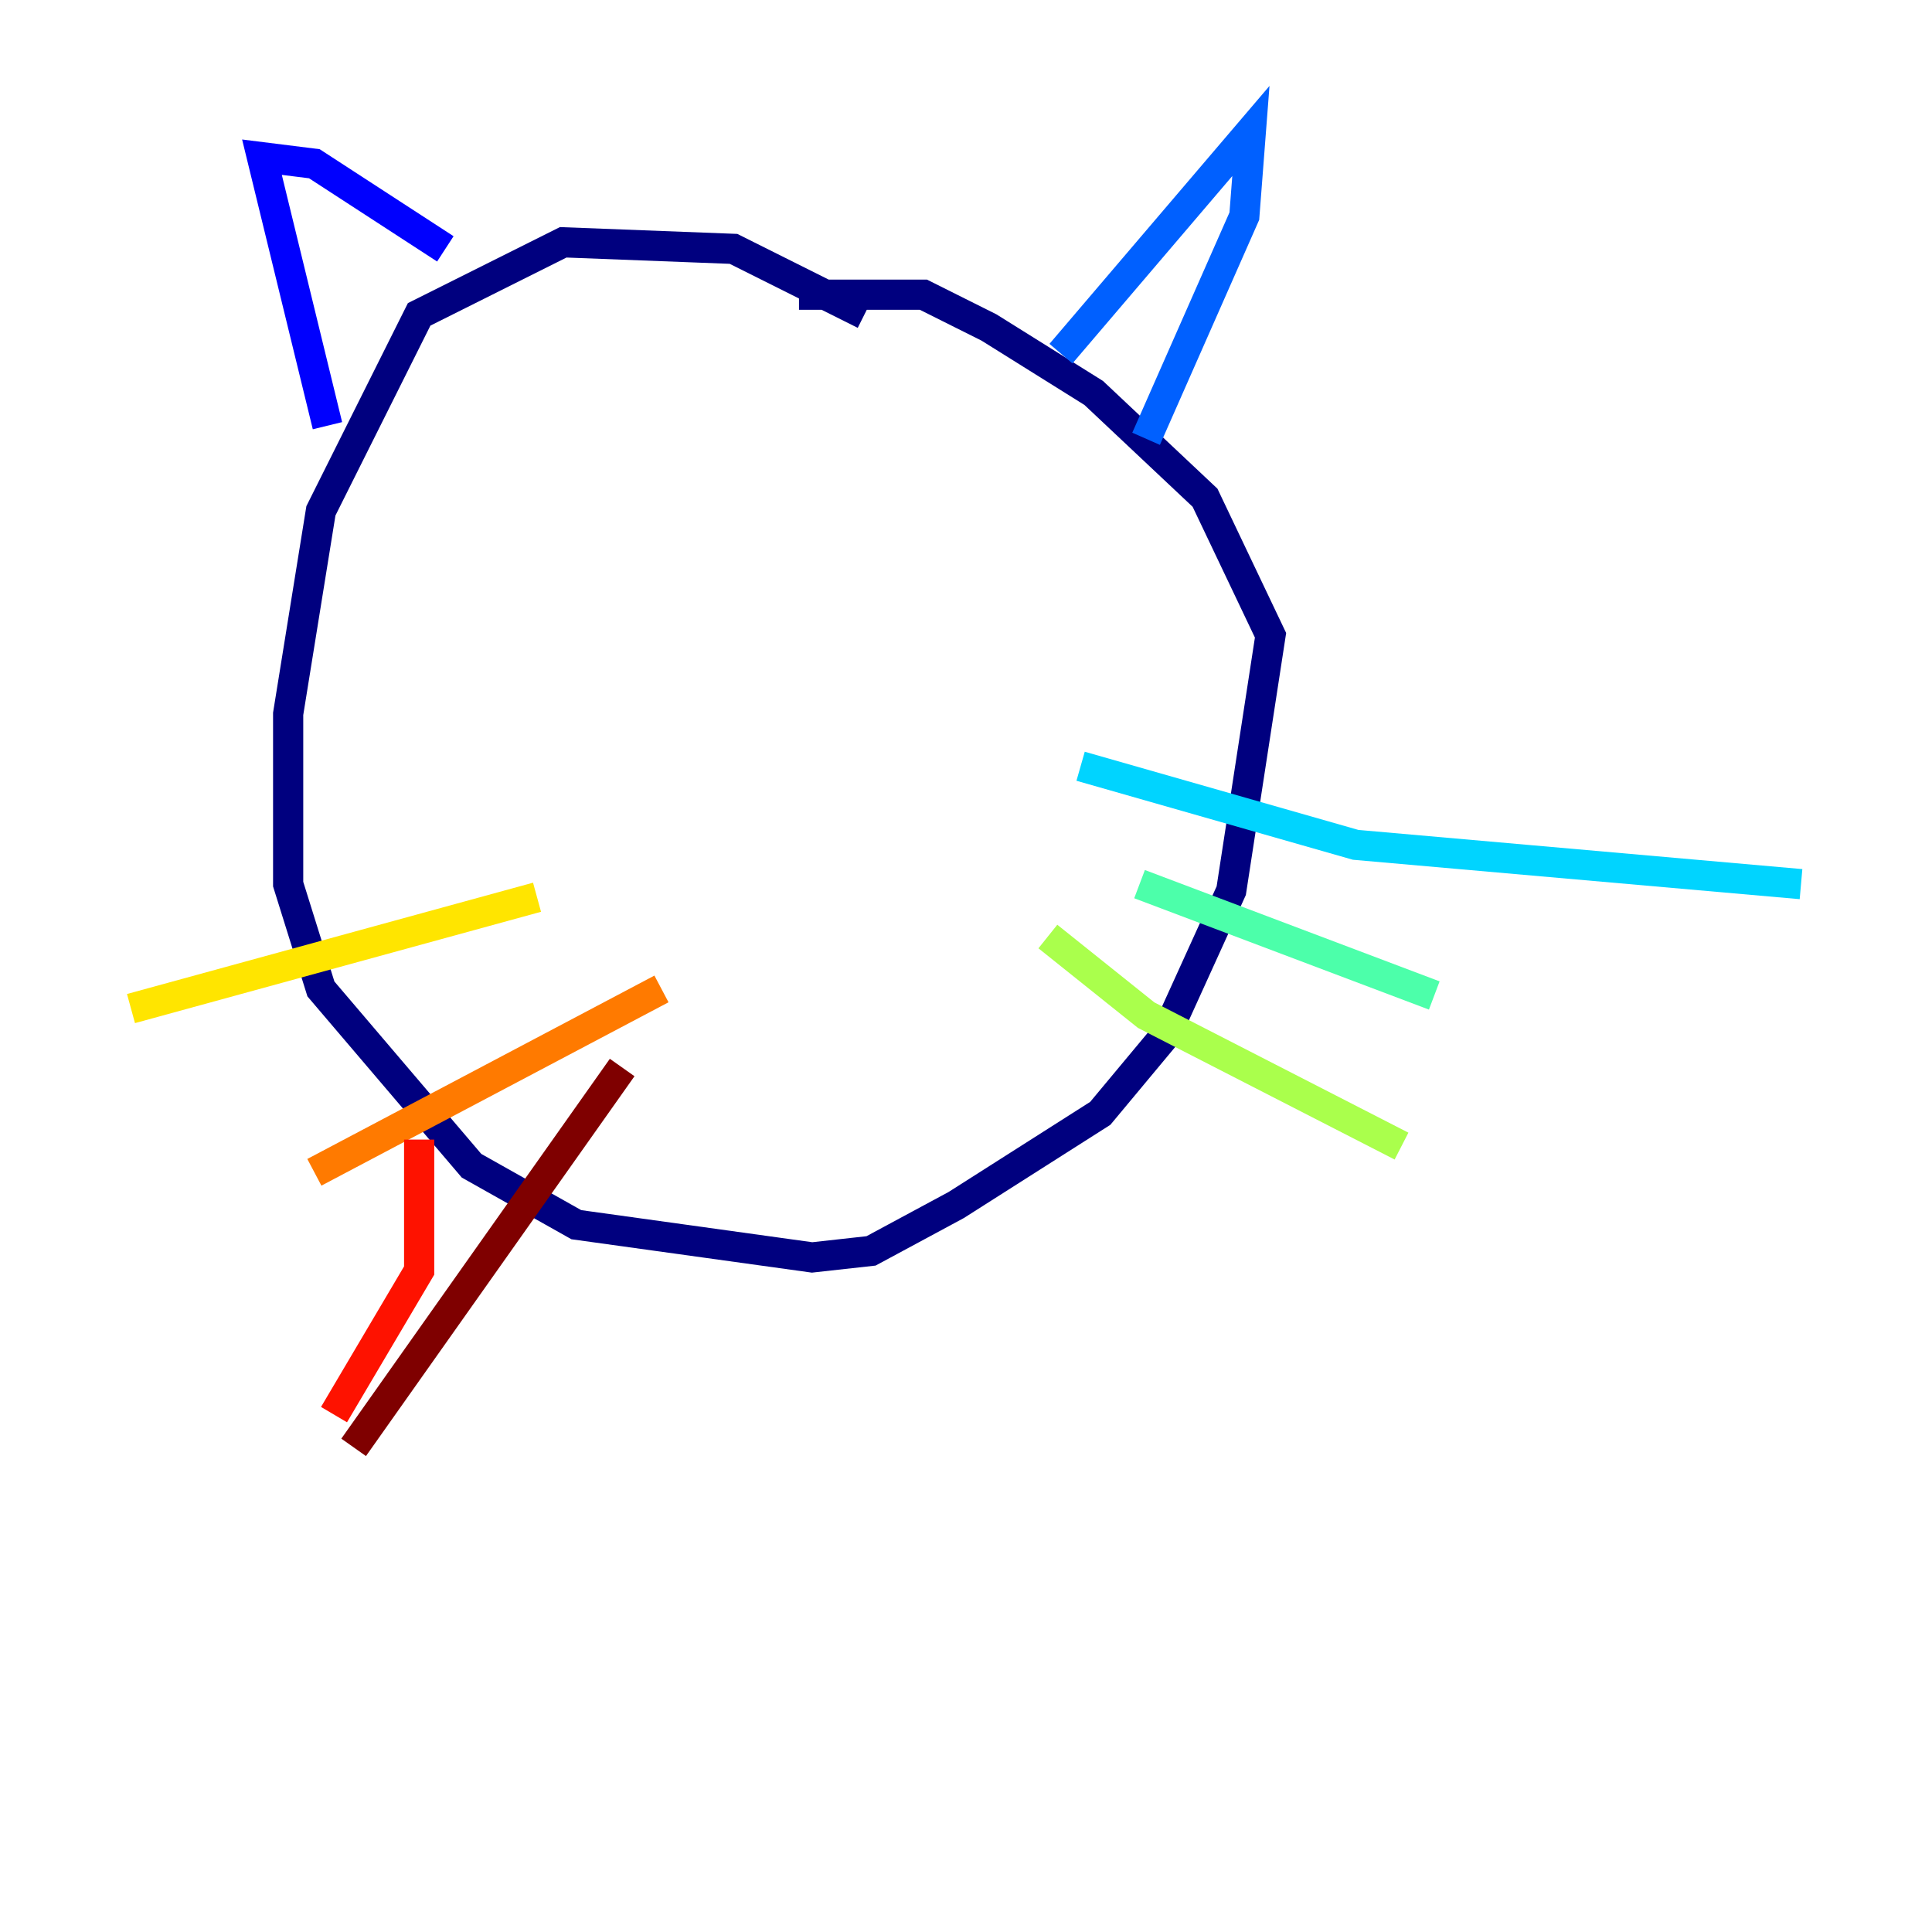 <?xml version="1.0" encoding="utf-8" ?>
<svg baseProfile="tiny" height="128" version="1.2" viewBox="0,0,128,128" width="128" xmlns="http://www.w3.org/2000/svg" xmlns:ev="http://www.w3.org/2001/xml-events" xmlns:xlink="http://www.w3.org/1999/xlink"><defs /><polyline fill="none" points="57.275,20.827 48.597,16.488 37.315,16.054 27.77,20.827 21.261,33.844 19.091,47.295 19.091,58.576 21.261,65.519 31.241,77.234 38.183,81.139 53.803,83.308 57.709,82.875 63.349,79.837 72.895,73.763 77.234,68.556 81.573,59.01 84.176,42.088 79.837,32.976 72.461,26.034 65.519,21.695 61.18,19.525 52.936,19.525" stroke="#00007f" stroke-width="2" /><polyline fill="none" points="21.695,28.203 17.356,10.414 20.827,10.848 29.505,16.488" stroke="#0000fe" stroke-width="2" /><polyline fill="none" points="70.291,23.43 82.875,8.678 82.441,14.319 75.932,29.071" stroke="#0060ff" stroke-width="2" /><polyline fill="none" points="71.593,50.766 89.817,55.973 119.322,58.576" stroke="#00d4ff" stroke-width="2" /><polyline fill="none" points="75.498,58.576 95.024,65.953" stroke="#4cffaa" stroke-width="2" /><polyline fill="none" points="69.424,62.047 75.932,67.254 92.854,75.932" stroke="#aaff4c" stroke-width="2" /><polyline fill="none" points="35.58,59.444 8.678,66.82" stroke="#ffe500" stroke-width="2" /><polyline fill="none" points="43.824,65.519 20.827,77.668" stroke="#ff7a00" stroke-width="2" /><polyline fill="none" points="27.77,75.498 27.77,84.176 22.129,93.722" stroke="#fe1200" stroke-width="2" /><polyline fill="none" points="41.22,70.725 23.43,95.891" stroke="#7f0000" stroke-width="2" /></svg>